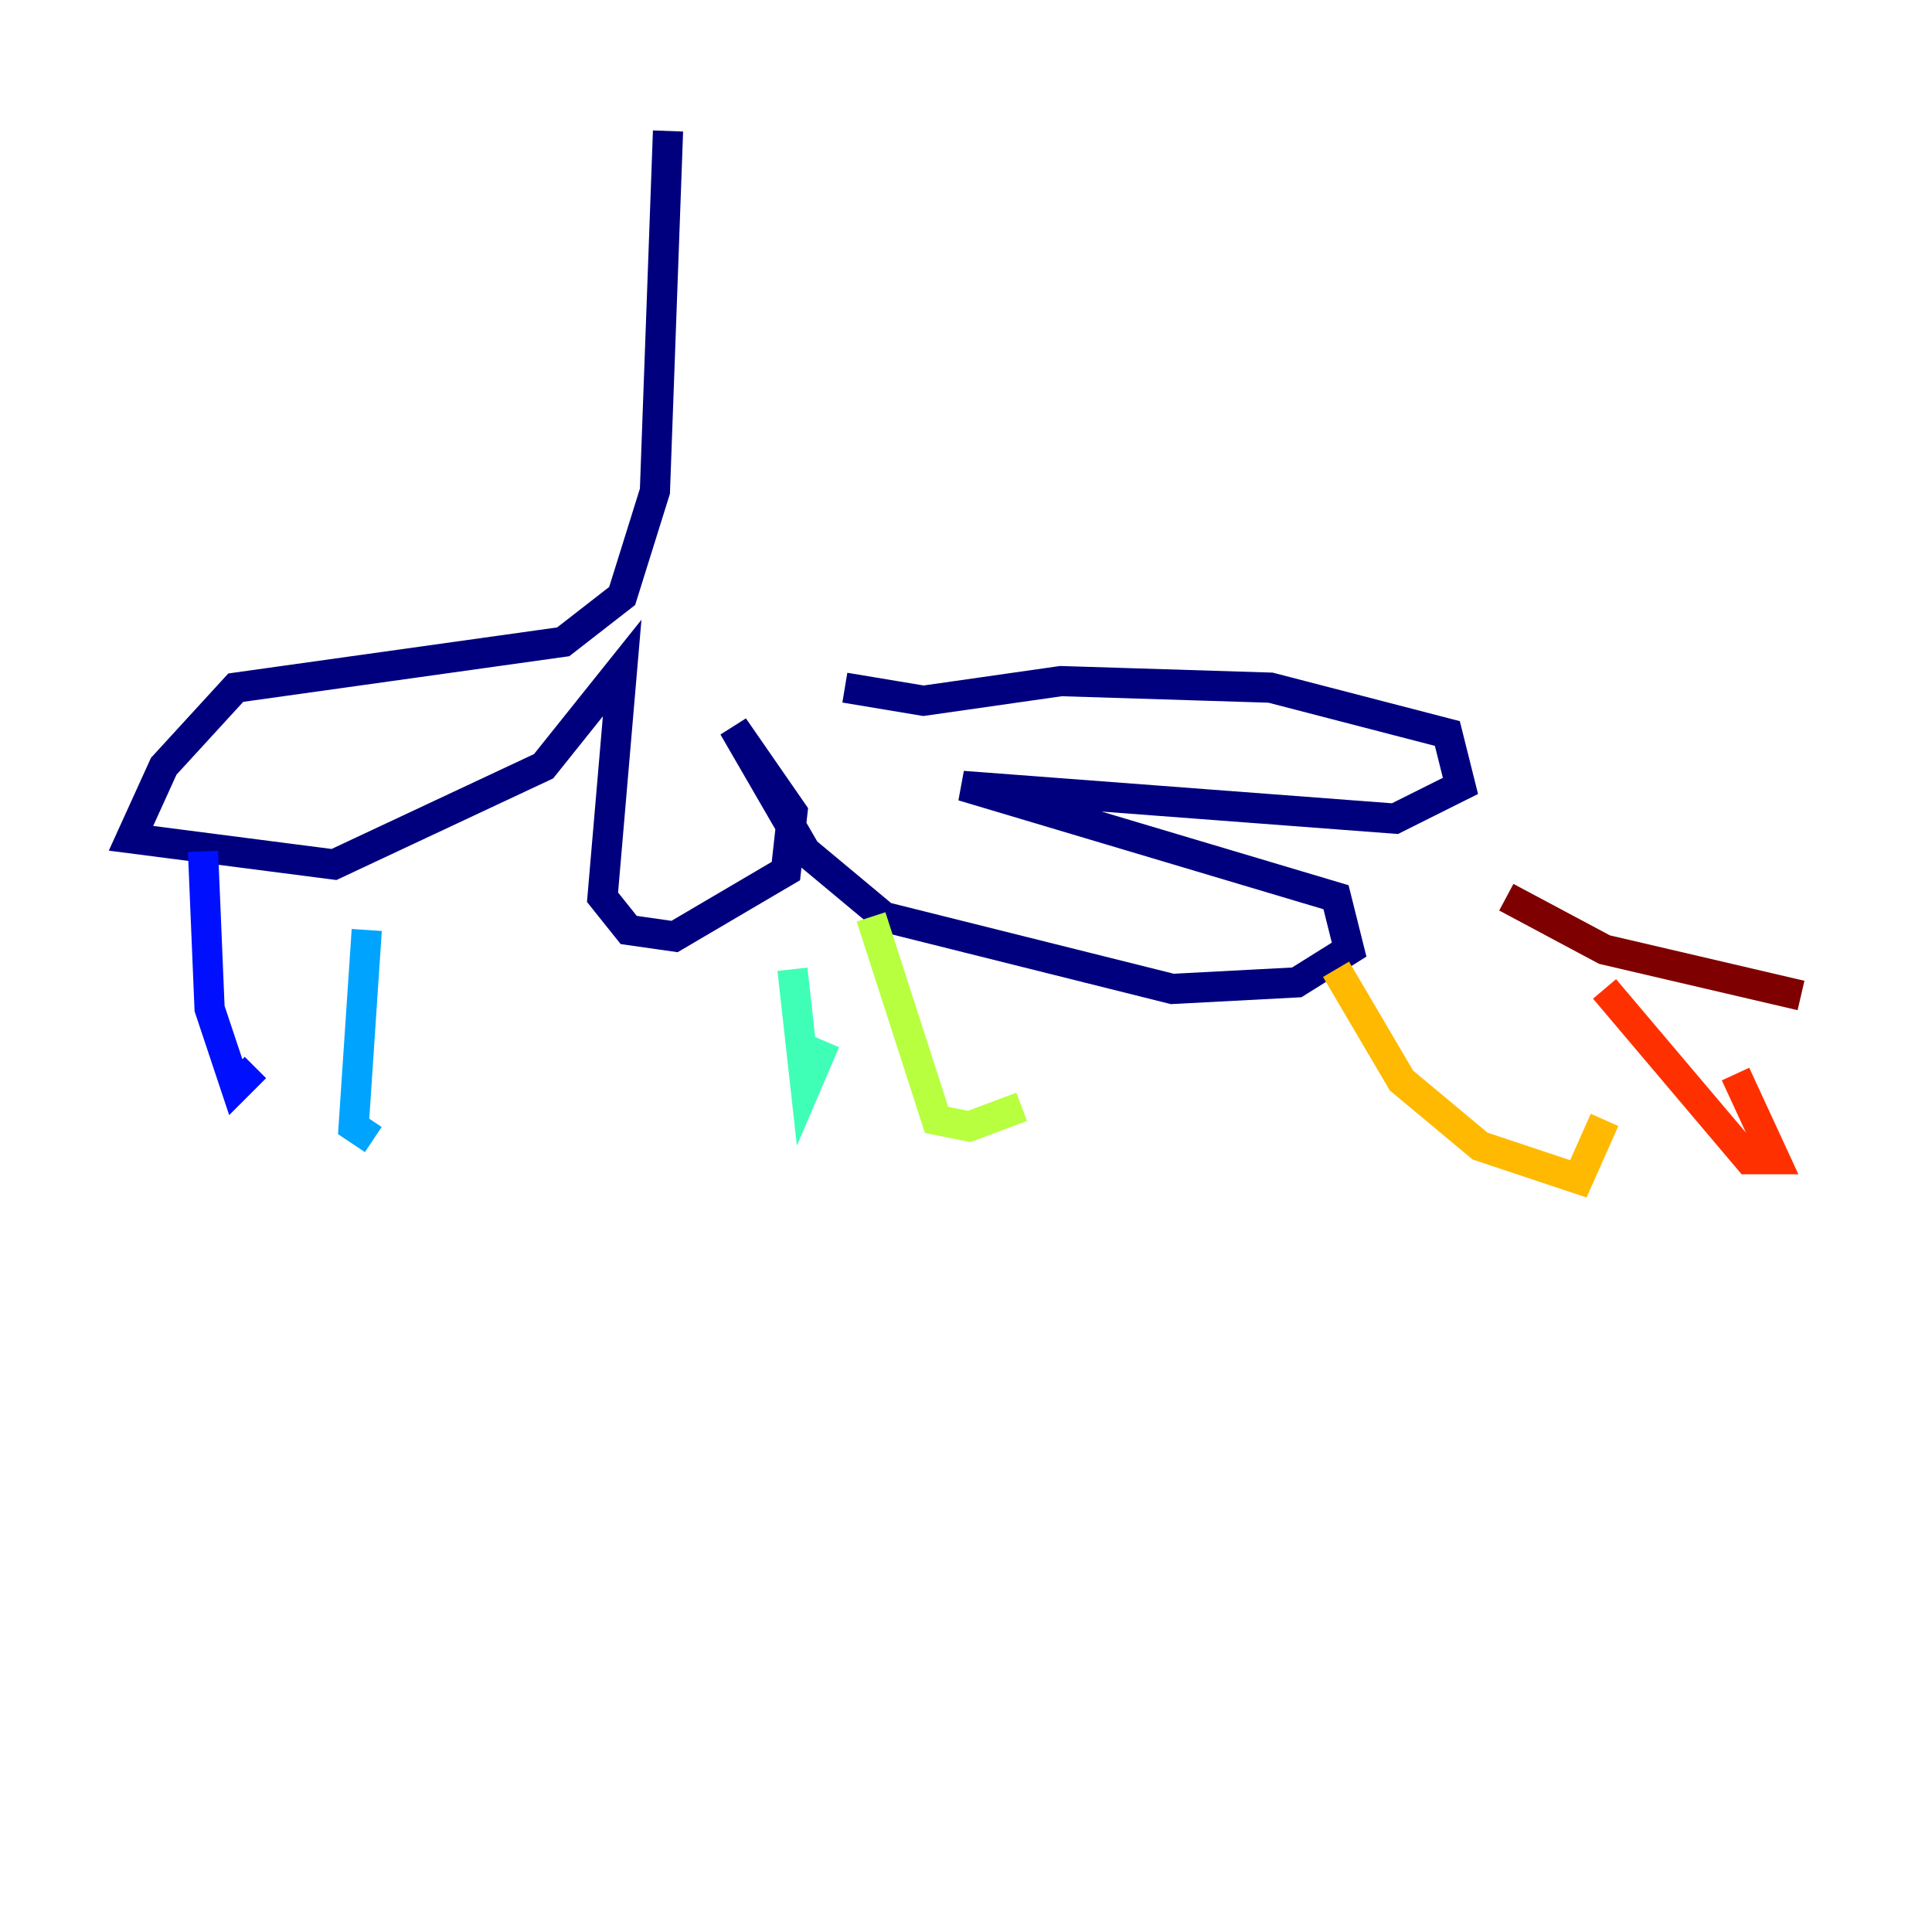 <?xml version="1.0" encoding="utf-8" ?>
<svg baseProfile="tiny" height="128" version="1.2" viewBox="0,0,128,128" width="128" xmlns="http://www.w3.org/2000/svg" xmlns:ev="http://www.w3.org/2001/xml-events" xmlns:xlink="http://www.w3.org/1999/xlink"><defs /><polyline fill="none" points="44.258,8.678 43.39,32.542 41.22,39.485 37.315,42.522 15.62,45.559 10.848,50.766 8.678,55.539 22.129,57.275 36.014,50.766 41.22,44.258 39.919,59.444 41.654,61.614 44.691,62.047 52.068,57.709 52.502,53.803 48.597,48.163 53.37,56.407 58.576,60.746 77.668,65.519 85.912,65.085 89.383,62.915 88.515,59.444 63.783,52.068 92.42,54.237 96.759,52.068 95.891,48.597 84.176,45.559 70.291,45.125 61.18,46.427 55.973,45.559" stroke="#00007f" stroke-width="2" /><polyline fill="none" points="13.451,56.407 13.885,66.82 15.62,72.027 16.922,70.725" stroke="#0010ff" stroke-width="2" /><polyline fill="none" points="24.298,61.614 23.43,74.63 24.732,75.498" stroke="#00a4ff" stroke-width="2" /><polyline fill="none" points="52.502,64.217 53.37,72.027 54.671,68.99" stroke="#3fffb7" stroke-width="2" /><polyline fill="none" points="57.709,60.746 62.047,74.197 64.217,74.63 67.688,73.329" stroke="#b7ff3f" stroke-width="2" /><polyline fill="none" points="88.515,64.217 92.854,71.593 98.061,75.932 104.57,78.102 106.305,74.197" stroke="#ffb900" stroke-width="2" /><polyline fill="none" points="106.305,65.519 115.851,76.8 117.586,76.8 114.983,71.159" stroke="#ff3000" stroke-width="2" /><polyline fill="none" points="99.797,59.444 106.305,62.915 119.322,65.953" stroke="#7f0000" stroke-width="2" /></svg>